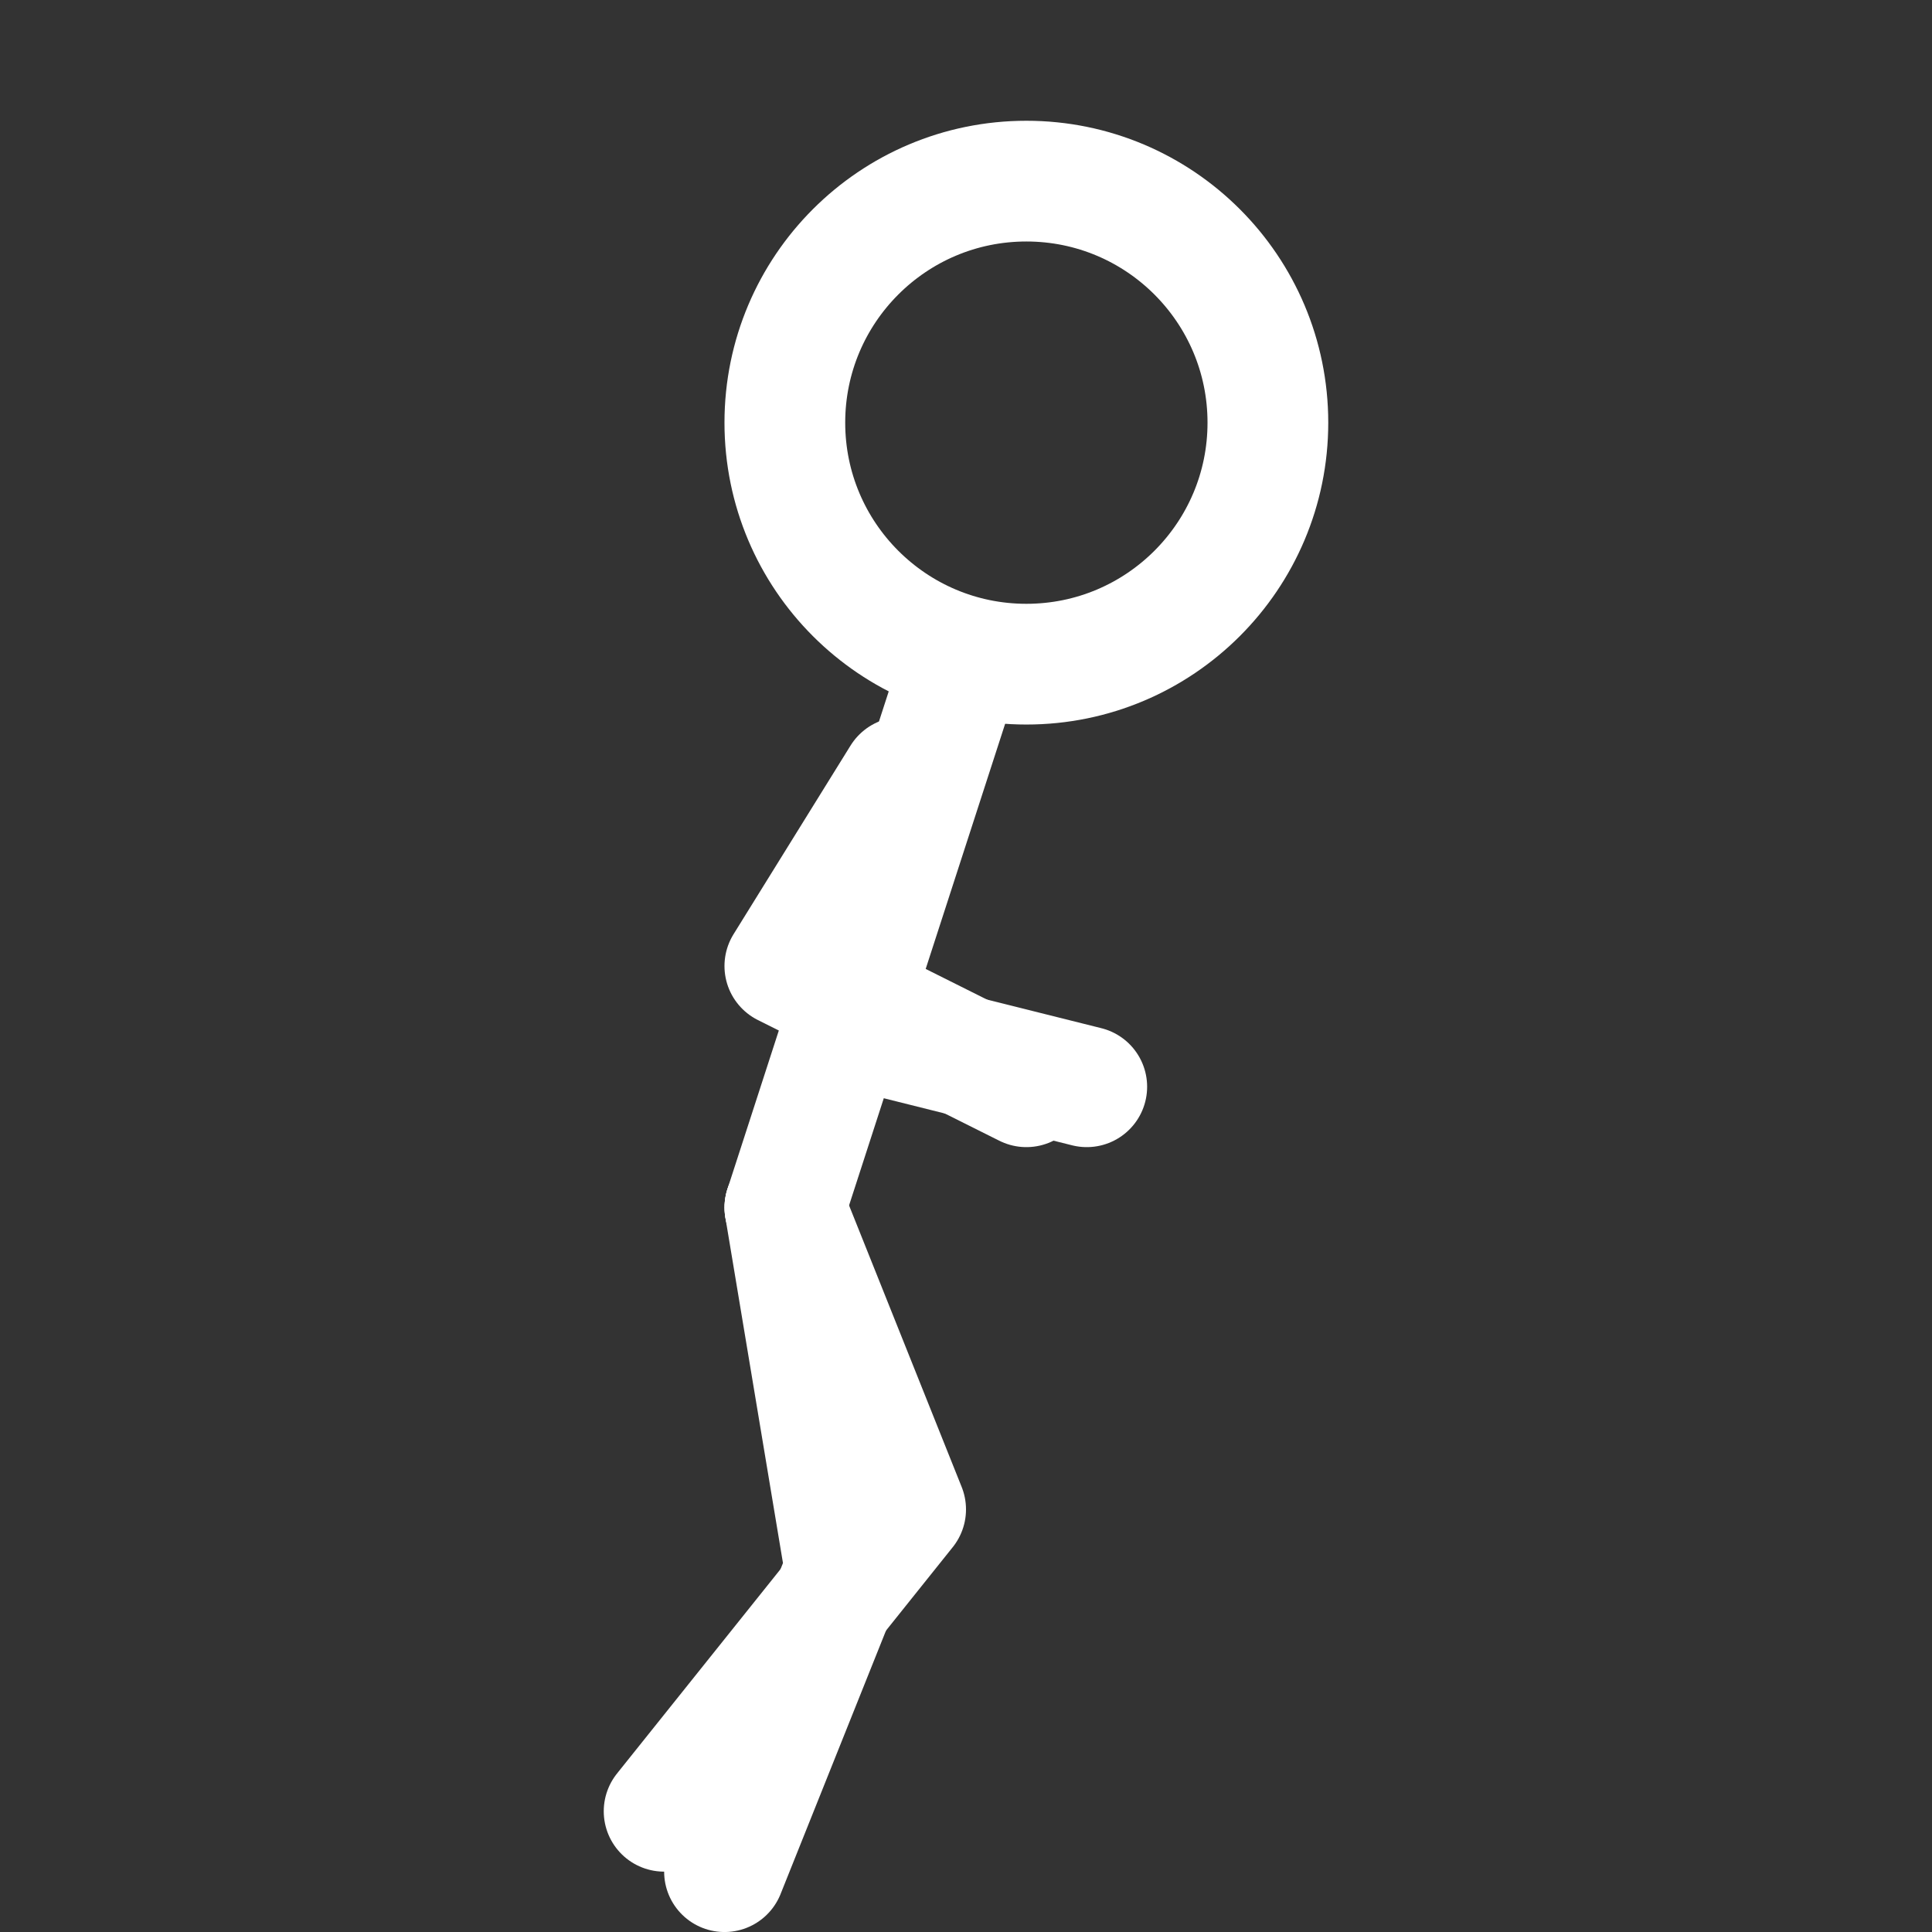 <?xml version="1.0" encoding="UTF-8" standalone="no"?>
<!-- Created with Inkscape (http://www.inkscape.org/) -->

<svg
   xmlns:dc="http://purl.org/dc/elements/1.1/"
   xmlns:cc="http://creativecommons.org/ns#"
   xmlns:rdf="http://www.w3.org/1999/02/22-rdf-syntax-ns#"
   xmlns:svg="http://www.w3.org/2000/svg"
   xmlns="http://www.w3.org/2000/svg"
   xmlns:sodipodi="http://sodipodi.sourceforge.net/DTD/sodipodi-0.dtd"
   xmlns:inkscape="http://www.inkscape.org/namespaces/inkscape"
   width="34.133"
   height="34.133"
   id="svg2"
   version="1.1"
   inkscape:version="0.92.1 r15371"
   sodipodi:docname="man-run3.svg"
   inkscape:export-filename="/home/bart/man/man-run3.png"
   inkscape:export-xdpi="180"
   inkscape:export-ydpi="180">
  <rect width="100%" height="100%" fill="#333333" stroke="none"/>
  <defs
     id="defs4">
    <inkscape:perspective
       sodipodi:type="inkscape:persp3d"
       inkscape:vp_x="0 : 561.25983 : 1"
       inkscape:vp_y="0 : 1066.6667 : 0"
       inkscape:vp_z="793.70078 : 561.25983 : 1"
       inkscape:persp3d-origin="396.85039 : 374.17322 : 1"
       id="perspective10" />
  </defs>
  <sodipodi:namedview
     id="base"
     pagecolor="#ffffff"
     bordercolor="#666666"
     borderopacity="1.0"
     inkscape:pageopacity="0.0"
     inkscape:pageshadow="2"
     inkscape:zoom="16"
     inkscape:cx="14.997945"
     inkscape:cy="10.106595"
     inkscape:document-units="px"
     inkscape:current-layer="layer1"
     showgrid="true"
     inkscape:window-width="716"
     inkscape:window-height="857"
     inkscape:window-x="720"
     inkscape:window-y="20"
     inkscape:window-maximized="0">
    <inkscape:grid
       type="xygrid"
       id="grid2816"
       empspacing="5"
       visible="true"
       enabled="true"
       snapvisiblegridlinesonly="true"
       originx="0"
       originy="0"
       spacingx="1.067"
       spacingy="1.067" />
  </sodipodi:namedview>
  <g
     inkscape:label="Layer 1"
     inkscape:groupmode="layer"
     id="layer1"
     transform="translate(0,-1088.386)">
    <path
       style="fill:none;stroke:#ffffff;stroke-width:2.133;stroke-linecap:round;stroke-linejoin:round;stroke-miterlimit:4;stroke-dasharray:none;stroke-opacity:1"
       d="M 13.867,1109.72 16,1115.053 l -4.267,5.333"
       id="path3643"
       sodipodi:nodetypes="ccc"
       inkscape:connector-curvature="0" />
    <path
       style="fill:none;stroke:#ffffff;stroke-width:2.133;stroke-linecap:round;stroke-linejoin:round;stroke-miterlimit:4;stroke-dasharray:none;stroke-opacity:1"
       d="m 15.933,1102.186 -1,4.333 4.267,1.067"
       id="path3633"
       sodipodi:nodetypes="ccc"
       inkscape:connector-curvature="0" />
    <path
       style="fill:none;stroke:#ffffff;stroke-width:2.133;stroke-linecap:round;stroke-linejoin:round;stroke-miterlimit:4;stroke-dasharray:none;stroke-opacity:1"
       d="m 15.933,1102.12 -2.067,3.333 4.267,2.133"
       id="path3639"
       sodipodi:nodetypes="ccc"
       inkscape:connector-curvature="0" />
    <circle
       style="fill:#000000;fill-opacity:0;stroke:#ffffff;stroke-width:2.133;stroke-miterlimit:4;stroke-dasharray:none;stroke-opacity:1"
       id="path3596"
       cx="18.133"
       cy="1095.853"
       r="4.267" />
    <path
       style="fill:none;stroke:#ffffff;stroke-width:2.133;stroke-linecap:round;stroke-linejoin:round;stroke-miterlimit:4;stroke-dasharray:none;stroke-opacity:1"
       d="m 13.867,1109.72 1.067,6.4 L 12.8,1121.453"
       id="path3641"
       sodipodi:nodetypes="ccc"
       inkscape:connector-curvature="0" />
    <path
       style="fill:none;stroke:#ffffff;stroke-width:2.133;stroke-linecap:round;stroke-linejoin:round;stroke-miterlimit:4;stroke-dasharray:none;stroke-opacity:1"
       d="m 17,1100.053 -3.133,9.667"
       id="path3668"
       inkscape:connector-curvature="0" />
  </g>
</svg>

